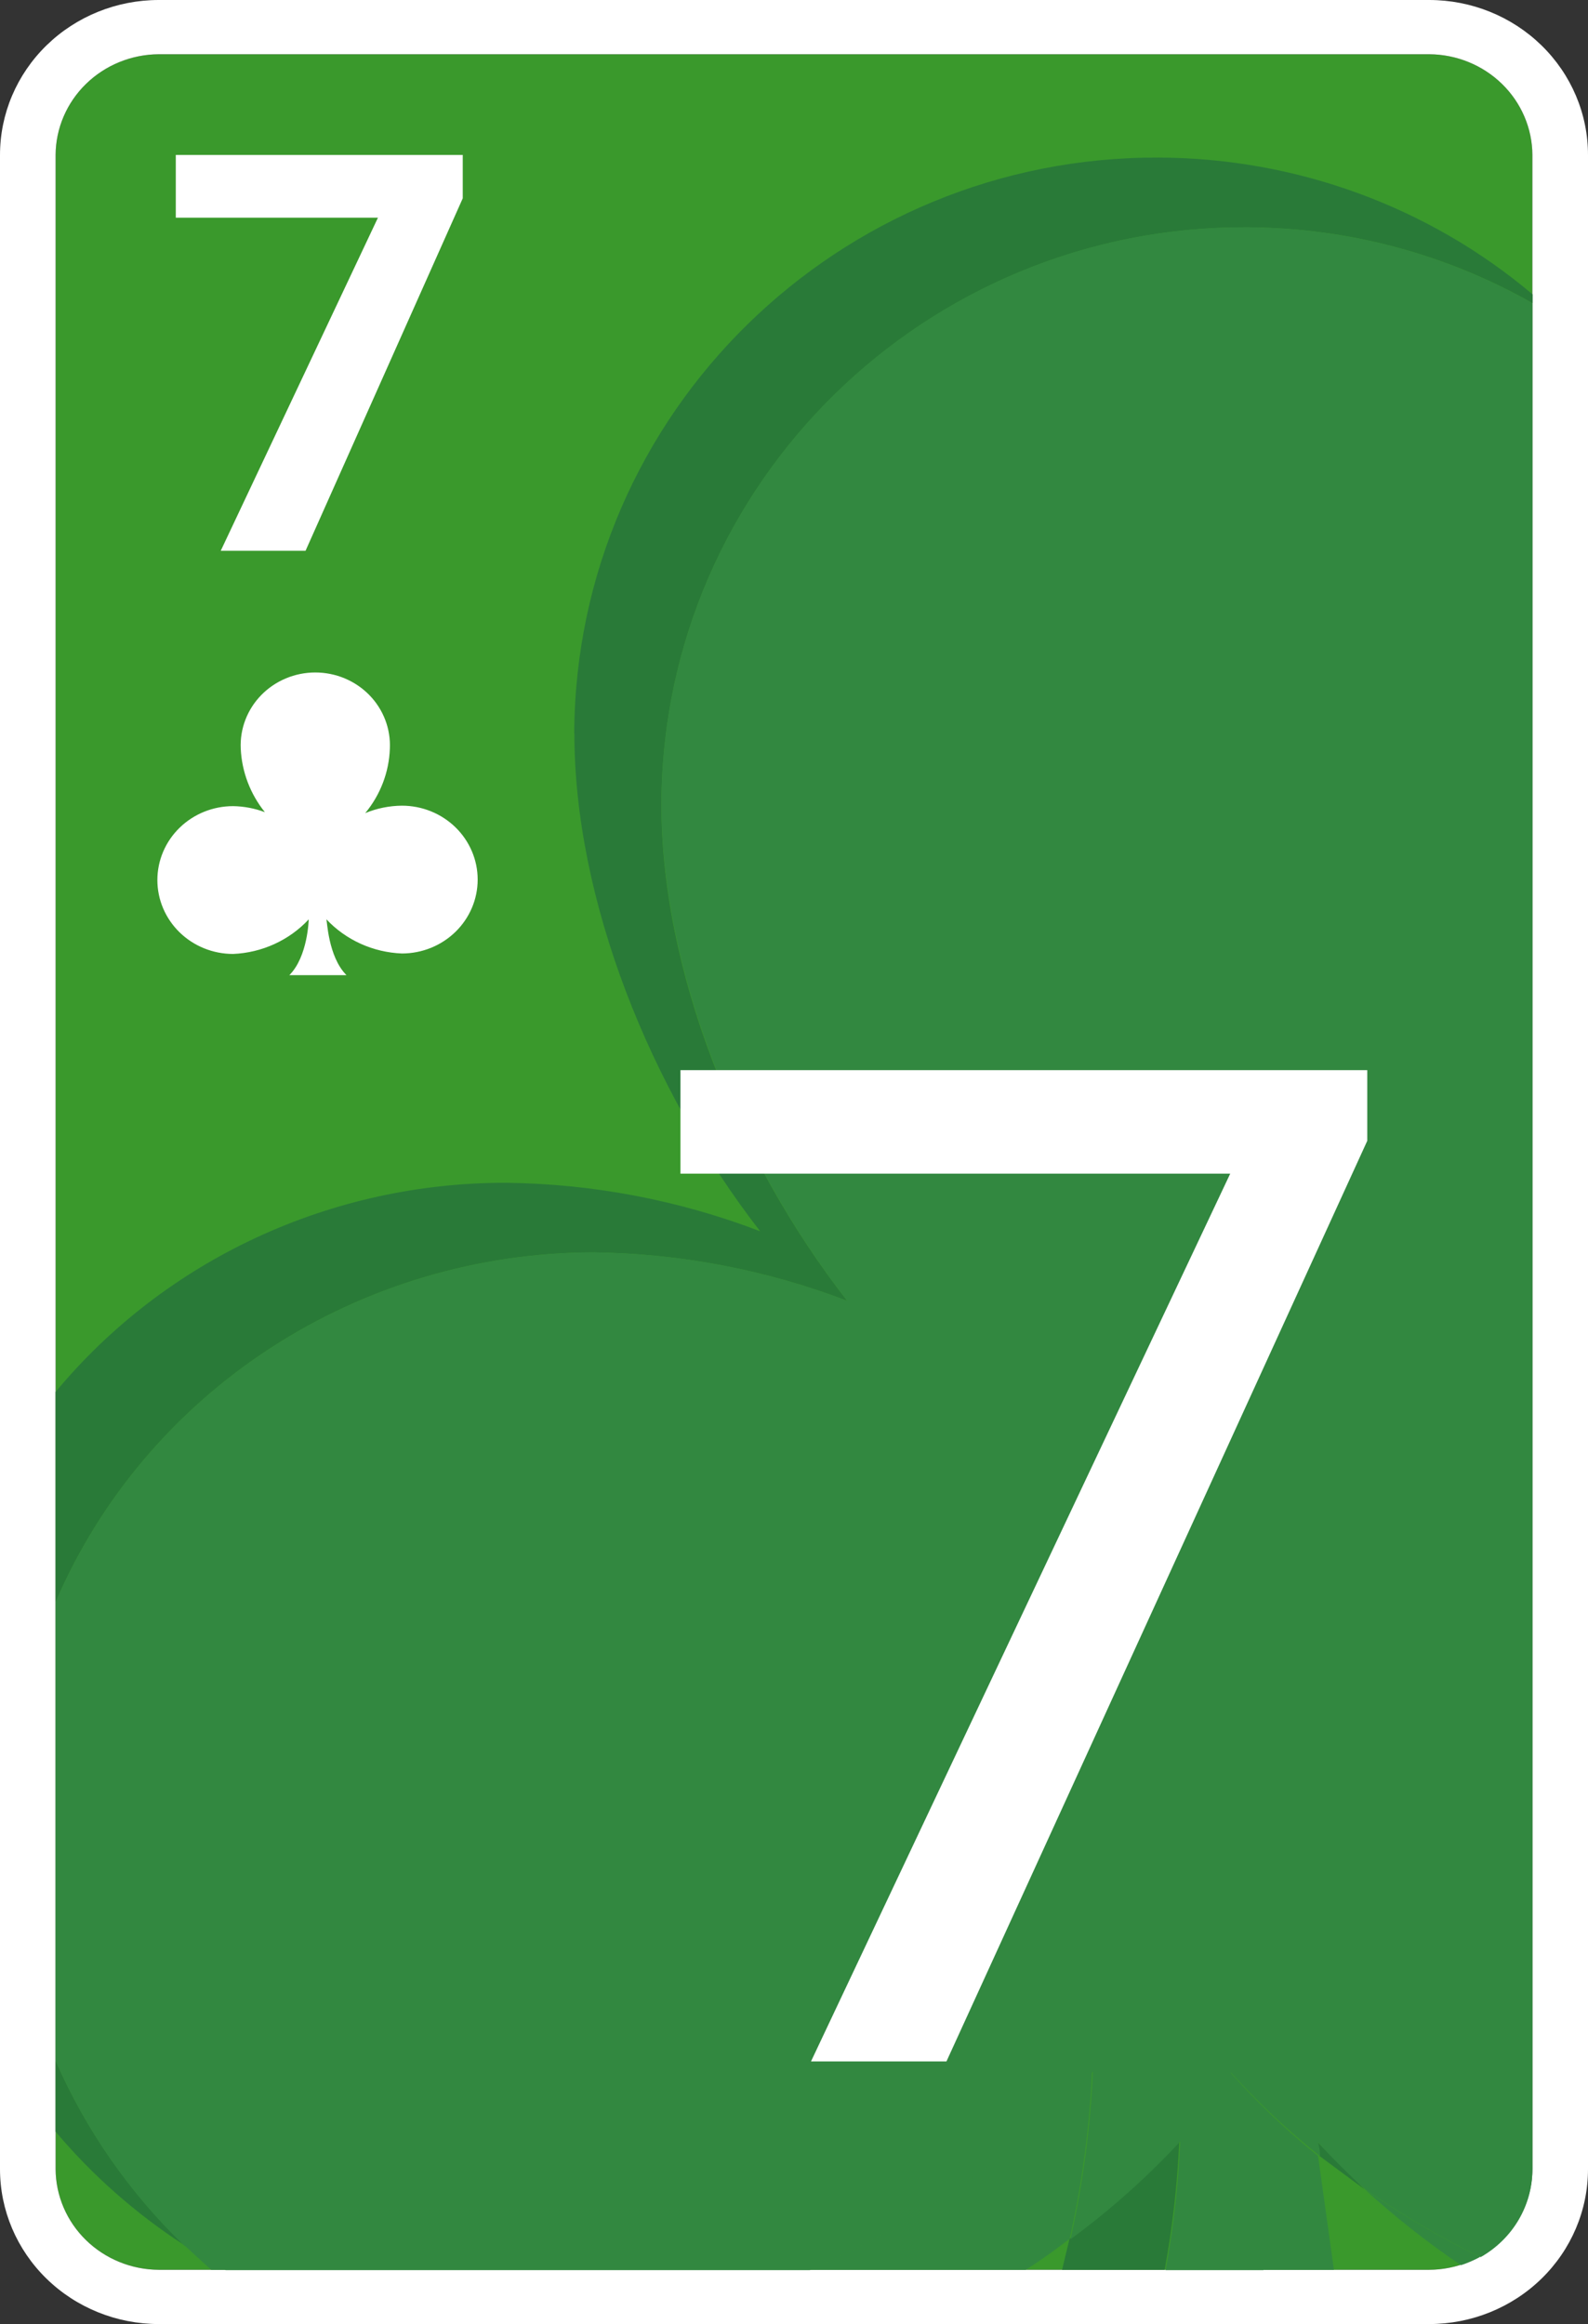 <svg width="550" height="805" viewBox="0 0 550 805" fill="none" xmlns="http://www.w3.org/2000/svg">
<rect x="0" y="0" width="550" height="805" fill="#333333" stroke="none"/>
<g clip-path="url(#clip0_18_538)">
<path d="M530.75 751.333C530.692 760.567 526.907 769.407 520.215 775.937C513.523 782.467 504.464 786.16 495 786.217H55C45.536 786.16 36.477 782.467 29.785 775.937C23.093 769.407 19.308 760.567 19.25 751.333V53.666C19.308 44.432 23.093 35.592 29.785 29.062C36.477 22.533 45.536 18.84 55 18.783H495C504.464 18.84 513.523 22.533 520.215 29.062C526.907 35.592 530.692 44.432 530.75 53.666V751.333Z" fill="#3A992C"/>
<path d="M495 0H55C40.413 0 26.424 5.654 16.109 15.719C5.795 25.783 0 39.433 0 53.667L0 751.333C0 765.567 5.795 779.217 16.109 789.281C26.424 799.346 40.413 805 55 805H495C509.587 805 523.576 799.346 533.891 789.281C544.205 779.217 550 765.567 550 751.333V53.667C550 39.433 544.205 25.783 533.891 15.719C523.576 5.654 509.587 0 495 0ZM530.75 751.333C530.692 760.568 526.907 769.408 520.215 775.937C513.523 782.467 504.464 786.16 495 786.217H55C45.536 786.16 36.477 782.467 29.785 775.937C23.093 769.408 19.308 760.568 19.25 751.333V53.667C19.308 44.432 23.093 35.592 29.785 29.063C36.477 22.533 45.536 18.84 55 18.783H495C504.464 18.84 513.523 22.533 520.215 29.063C526.907 35.592 530.692 44.432 530.75 53.667V751.333Z" fill="white"/>
<path d="M63.525 777.469C44.69 759.223 29.655 737.591 19.25 713.766V738.346C31.96 753.437 46.878 766.619 63.525 777.469ZM370.425 775.483L367.84 786.216H403.37C406.099 771.499 407.79 756.616 408.43 741.673C396.881 754.085 384.156 765.405 370.425 775.483ZM456.225 741.888C456.697 743.476 456.955 745.118 456.995 746.771L472.56 758.31L456.225 741.888ZM198.935 254.058C198.935 311.481 224.95 377.115 263.285 426.489C235.237 415.735 205.419 410.043 175.285 409.691C145.382 409.63 115.846 416.106 88.844 428.643C61.843 441.181 38.062 459.461 19.25 482.141V554.967C34.637 519.147 60.505 488.547 93.618 466.994C126.731 445.441 165.621 433.891 205.425 433.787C235.557 434.161 265.37 439.851 293.425 450.585C254.925 401.212 228.855 335.524 229.075 278.154C229.625 167.064 320.925 78.246 431.805 78.729C466.6 78.854 500.746 87.924 530.805 105.025V101.966C494.89 71.604 449.02 54.794 401.5 54.579C290.62 54.042 199.43 142.914 198.88 254.004L198.935 254.058Z" fill="#297A38"/>
<path d="M425.975 717.684C428.291 740.736 432.075 763.624 437.305 786.217H462L456.5 746.772C445.529 737.905 435.319 728.177 425.975 717.684ZM378.235 717.523C350.826 746.715 317.559 770.097 280.5 786.217H355.19C360.69 782.836 365.475 779.24 370.48 775.483C374.765 756.398 377.359 736.989 378.235 717.47V717.523ZM506 784.607C508.285 783.857 510.494 782.905 512.6 781.762C498.729 774.944 485.4 767.122 472.725 758.364C483.148 767.889 494.269 776.66 506 784.607ZM73.15 786.217H78.21L63.58 777.469L73.15 786.217Z" fill="#328840"/>
<path d="M229.075 278.154C229.075 335.578 255.09 401.266 293.425 450.585C265.37 439.852 235.557 434.161 205.425 433.788C165.621 433.891 126.731 445.442 93.618 466.995C60.505 488.548 34.637 519.147 19.25 554.967V713.767C29.642 737.629 44.678 759.299 63.525 777.576C68.255 780.689 73.15 783.641 78.155 786.324H280.5C317.662 770.22 351.026 746.818 378.51 717.577C377.637 737.114 375.043 756.541 370.755 775.644C384.488 765.55 397.213 754.212 408.76 741.781C408.12 756.724 406.429 771.607 403.7 786.324H437.58C432.35 763.731 428.566 740.843 426.25 717.792C435.734 728.302 446.091 738.03 457.215 746.879C457.175 745.225 456.917 743.584 456.445 741.995C461.56 747.684 467.06 753.104 472.945 758.417C485.62 767.176 498.949 774.997 512.82 781.816C518.287 778.717 522.822 774.269 525.97 768.918C529.117 763.567 530.766 757.503 530.75 751.333V105.026C500.691 87.924 466.545 78.854 431.75 78.729C320.87 78.192 229.625 167.064 229.075 278.154Z" fill="#328840"/>
<path d="M119.9 337.778H100.21C106.645 331.338 106.92 318.458 106.92 318.458C103.581 322.039 99.548 324.94 95.055 326.994C90.562 329.048 85.697 330.214 80.74 330.426C73.782 330.426 67.109 327.729 62.189 322.928C57.269 318.127 54.505 311.616 54.505 304.827C54.505 298.038 57.269 291.527 62.189 286.726C67.109 281.925 73.782 279.228 80.74 279.228C84.504 279.288 88.228 279.996 91.74 281.321C86.673 275.015 83.751 267.323 83.38 259.318C83.219 255.911 83.767 252.508 84.992 249.314C86.217 246.12 88.093 243.201 90.507 240.735C92.921 238.269 95.822 236.305 99.035 234.964C102.249 233.623 105.707 232.931 109.202 232.931C112.697 232.931 116.156 233.623 119.37 234.964C122.583 236.305 125.484 238.269 127.898 240.735C130.312 243.201 132.188 246.12 133.413 249.314C134.638 252.508 135.186 255.911 135.025 259.318C134.741 267.465 131.749 275.301 126.5 281.643C130.521 279.98 134.838 279.105 139.205 279.067C146.163 279.067 152.836 281.764 157.756 286.565C162.676 291.366 165.44 297.877 165.44 304.666C165.44 311.455 162.676 317.966 157.756 322.767C152.836 327.568 146.163 330.265 139.205 330.265C134.255 330.073 129.392 328.926 124.899 326.89C120.405 324.855 116.37 321.971 113.025 318.405C113.3 318.566 113.575 331.285 119.955 337.725L119.9 337.778ZM160.27 68.694L105.82 190.785H76.45L130.9 75.402H60.885V53.667H160.27V68.694ZM473.55 395.148L327.8 714.035H280.885L426.085 406.525H235.675V370.676H473.55V395.148Z" fill="white"/>
</g>
<defs>
<clipPath id="clip0_18_538">
<rect width="550" height="805" fill="white"/>
</clipPath>
</defs>
</svg>

